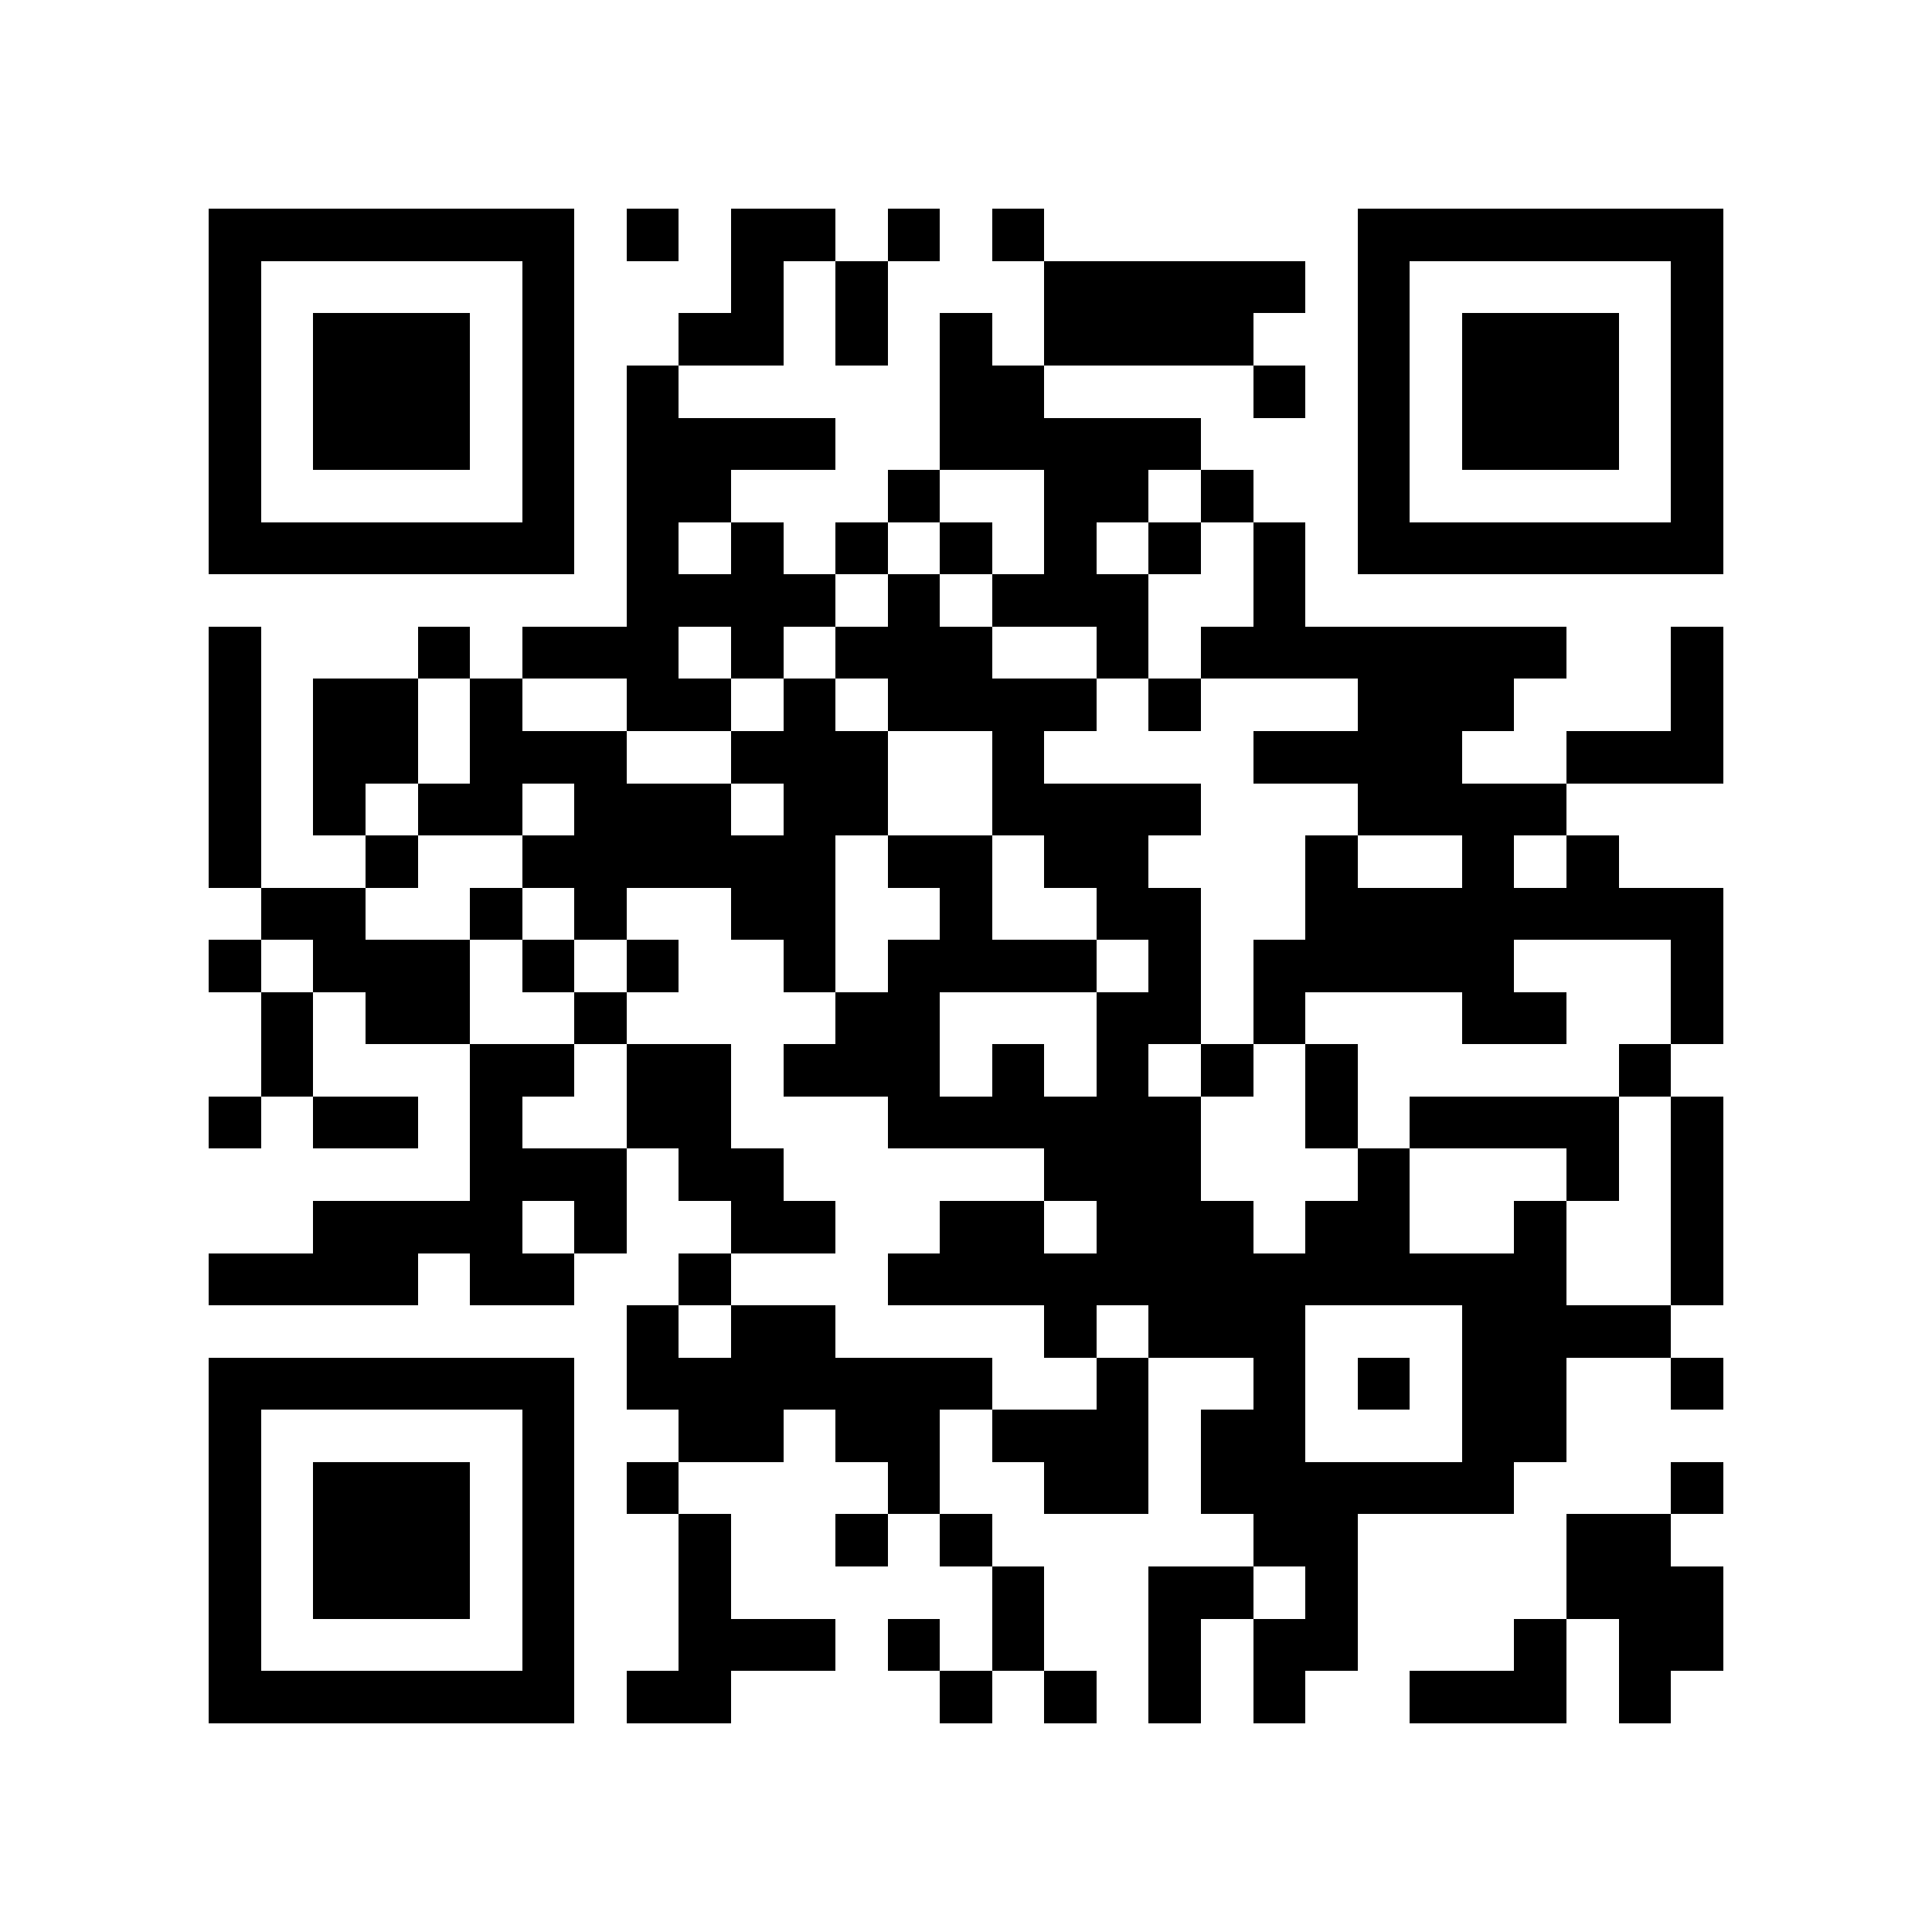 <?xml version="1.0" encoding="utf-8"?><!DOCTYPE svg PUBLIC "-//W3C//DTD SVG 1.1//EN" "http://www.w3.org/Graphics/SVG/1.1/DTD/svg11.dtd"><svg xmlns="http://www.w3.org/2000/svg" viewBox="0 0 37 37" shape-rendering="crispEdges"><path fill="#ffffff" d="M0 0h37v37H0z"/><path stroke="#000000" d="M4 4.5h7m1 0h1m1 0h2m1 0h1m1 0h1m6 0h7M4 5.5h1m5 0h1m3 0h1m1 0h1m3 0h5m1 0h1m5 0h1M4 6.5h1m1 0h3m1 0h1m2 0h2m1 0h1m1 0h1m1 0h4m2 0h1m1 0h3m1 0h1M4 7.5h1m1 0h3m1 0h1m1 0h1m5 0h2m4 0h1m1 0h1m1 0h3m1 0h1M4 8.5h1m1 0h3m1 0h1m1 0h4m2 0h5m3 0h1m1 0h3m1 0h1M4 9.5h1m5 0h1m1 0h2m3 0h1m2 0h2m1 0h1m2 0h1m5 0h1M4 10.5h7m1 0h1m1 0h1m1 0h1m1 0h1m1 0h1m1 0h1m1 0h1m1 0h7M12 11.5h4m1 0h1m1 0h3m2 0h1M4 12.5h1m3 0h1m1 0h3m1 0h1m1 0h3m2 0h1m1 0h7m2 0h1M4 13.5h1m1 0h2m1 0h1m2 0h2m1 0h1m1 0h4m1 0h1m3 0h3m3 0h1M4 14.5h1m1 0h2m1 0h3m2 0h3m2 0h1m4 0h4m2 0h3M4 15.5h1m1 0h1m1 0h2m1 0h3m1 0h2m2 0h4m3 0h4M4 16.5h1m2 0h1m2 0h6m1 0h2m1 0h2m3 0h1m2 0h1m1 0h1M5 17.5h2m2 0h1m1 0h1m2 0h2m2 0h1m2 0h2m2 0h8M4 18.5h1m1 0h3m1 0h1m1 0h1m2 0h1m1 0h4m1 0h1m1 0h5m3 0h1M5 19.5h1m1 0h2m2 0h1m4 0h2m3 0h2m1 0h1m3 0h2m2 0h1M5 20.5h1m3 0h2m1 0h2m1 0h3m1 0h1m1 0h1m1 0h1m1 0h1m5 0h1M4 21.5h1m1 0h2m1 0h1m2 0h2m3 0h6m2 0h1m1 0h4m1 0h1M9 22.5h3m1 0h2m5 0h3m3 0h1m3 0h1m1 0h1M6 23.5h4m1 0h1m2 0h2m2 0h2m1 0h3m1 0h2m2 0h1m2 0h1M4 24.5h4m1 0h2m2 0h1m3 0h13m2 0h1M12 25.5h1m1 0h2m4 0h1m1 0h3m3 0h4M4 26.5h7m1 0h7m2 0h1m2 0h1m1 0h1m1 0h2m2 0h1M4 27.5h1m5 0h1m2 0h2m1 0h2m1 0h3m1 0h2m3 0h2M4 28.5h1m1 0h3m1 0h1m1 0h1m4 0h1m2 0h2m1 0h6m3 0h1M4 29.5h1m1 0h3m1 0h1m2 0h1m2 0h1m1 0h1m5 0h2m4 0h2M4 30.5h1m1 0h3m1 0h1m2 0h1m5 0h1m2 0h2m1 0h1m4 0h3M4 31.5h1m5 0h1m2 0h3m1 0h1m1 0h1m2 0h1m1 0h2m3 0h1m1 0h2M4 32.5h7m1 0h2m4 0h1m1 0h1m1 0h1m1 0h1m2 0h3m1 0h1"/></svg>
